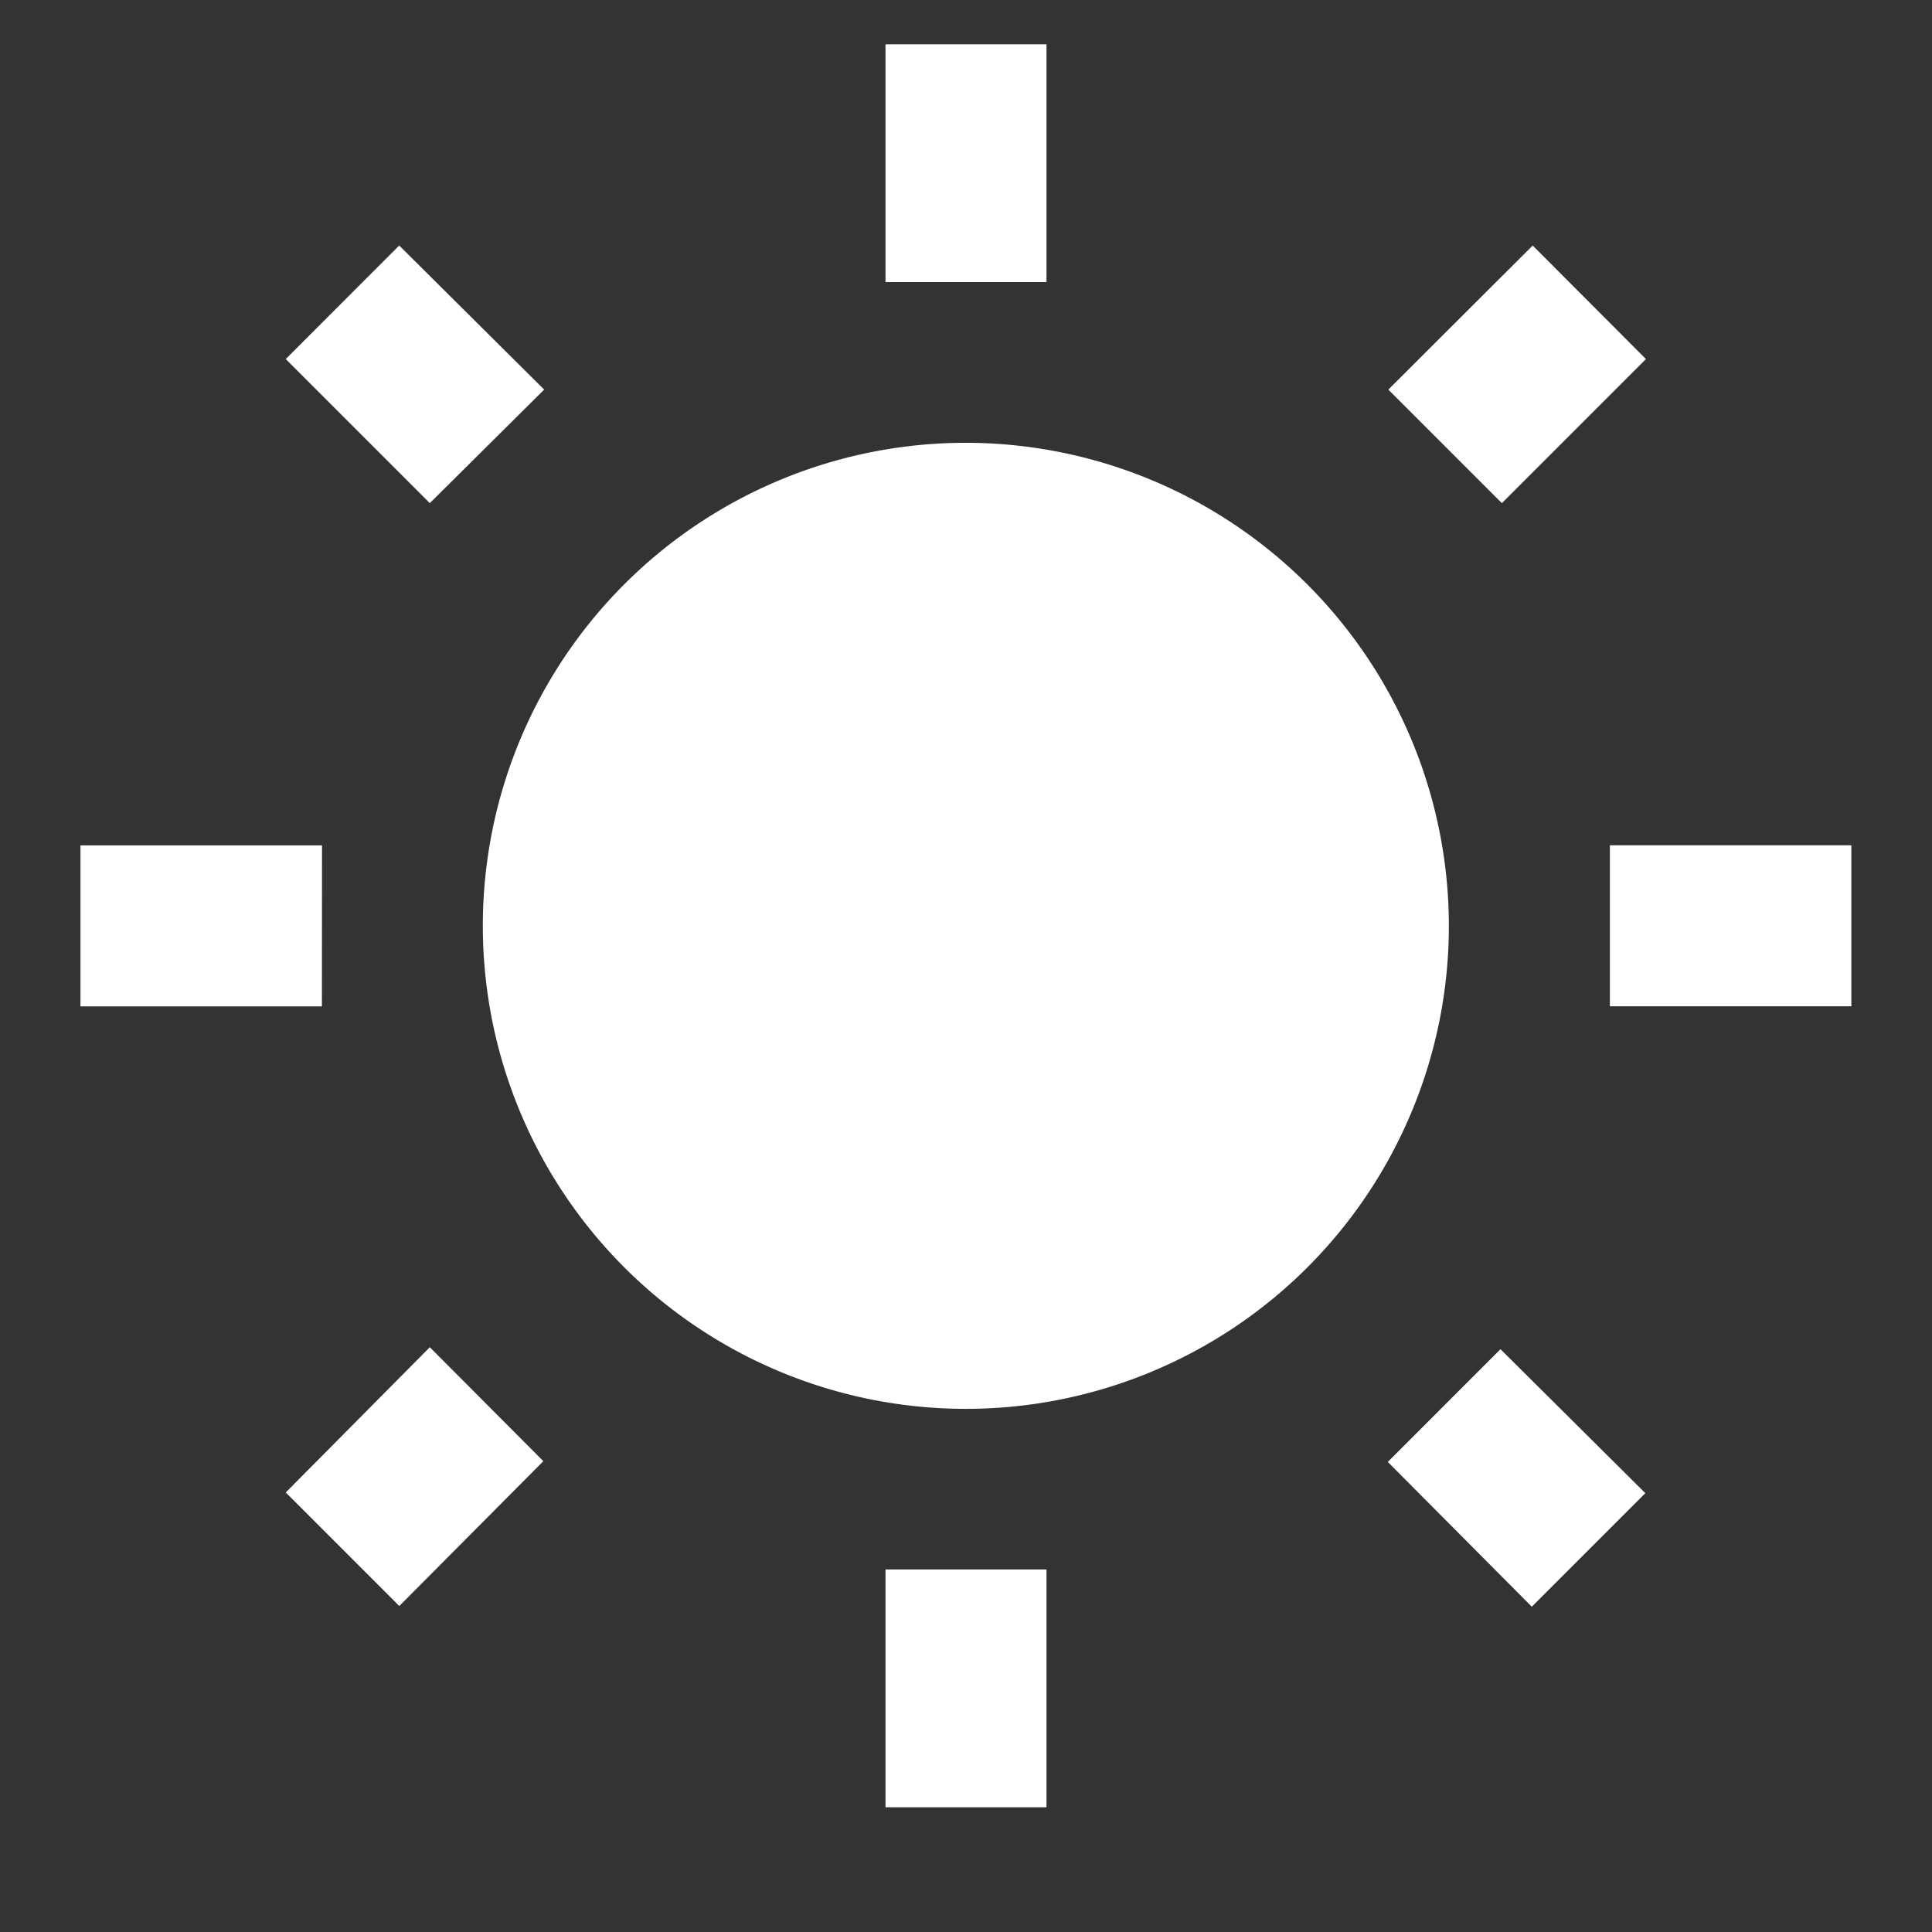 <svg id="ic-wb-sunny-24px" xmlns="http://www.w3.org/2000/svg" width="19.499" height="19.499" viewBox="0 0 19.499 19.499">
  <rect x="0" y="0" width="19.499" height="19.499" fill="#333333" stroke="none"/>
  <path id="Path_4" data-name="Path 4" d="M0,0H19.5V19.5H0Z" fill="none"/>
  <path id="Path_5" data-name="Path 5" d="M5.68,4.035,4.217,2.581,3.072,3.727,4.526,5.181Zm-2.242,4.6H1v1.625H3.437ZM10.75.55H9.125v2.4H10.75V.55ZM16.8,3.727,15.657,2.581,14.2,4.035l1.146,1.146ZM14.194,14.857l1.454,1.462,1.146-1.146L15.332,13.72l-1.137,1.137Zm2.242-6.223v1.625h2.437V8.634Zm-6.5-4.062a4.875,4.875,0,1,0,4.875,4.875A4.879,4.879,0,0,0,9.937,4.572ZM9.125,18.343H10.75v-2.4H9.125ZM3.072,15.166l1.146,1.146,1.454-1.462L4.526,13.7Z" transform="translate(-0.188 -0.103)" fill="#fff"/>
</svg>
